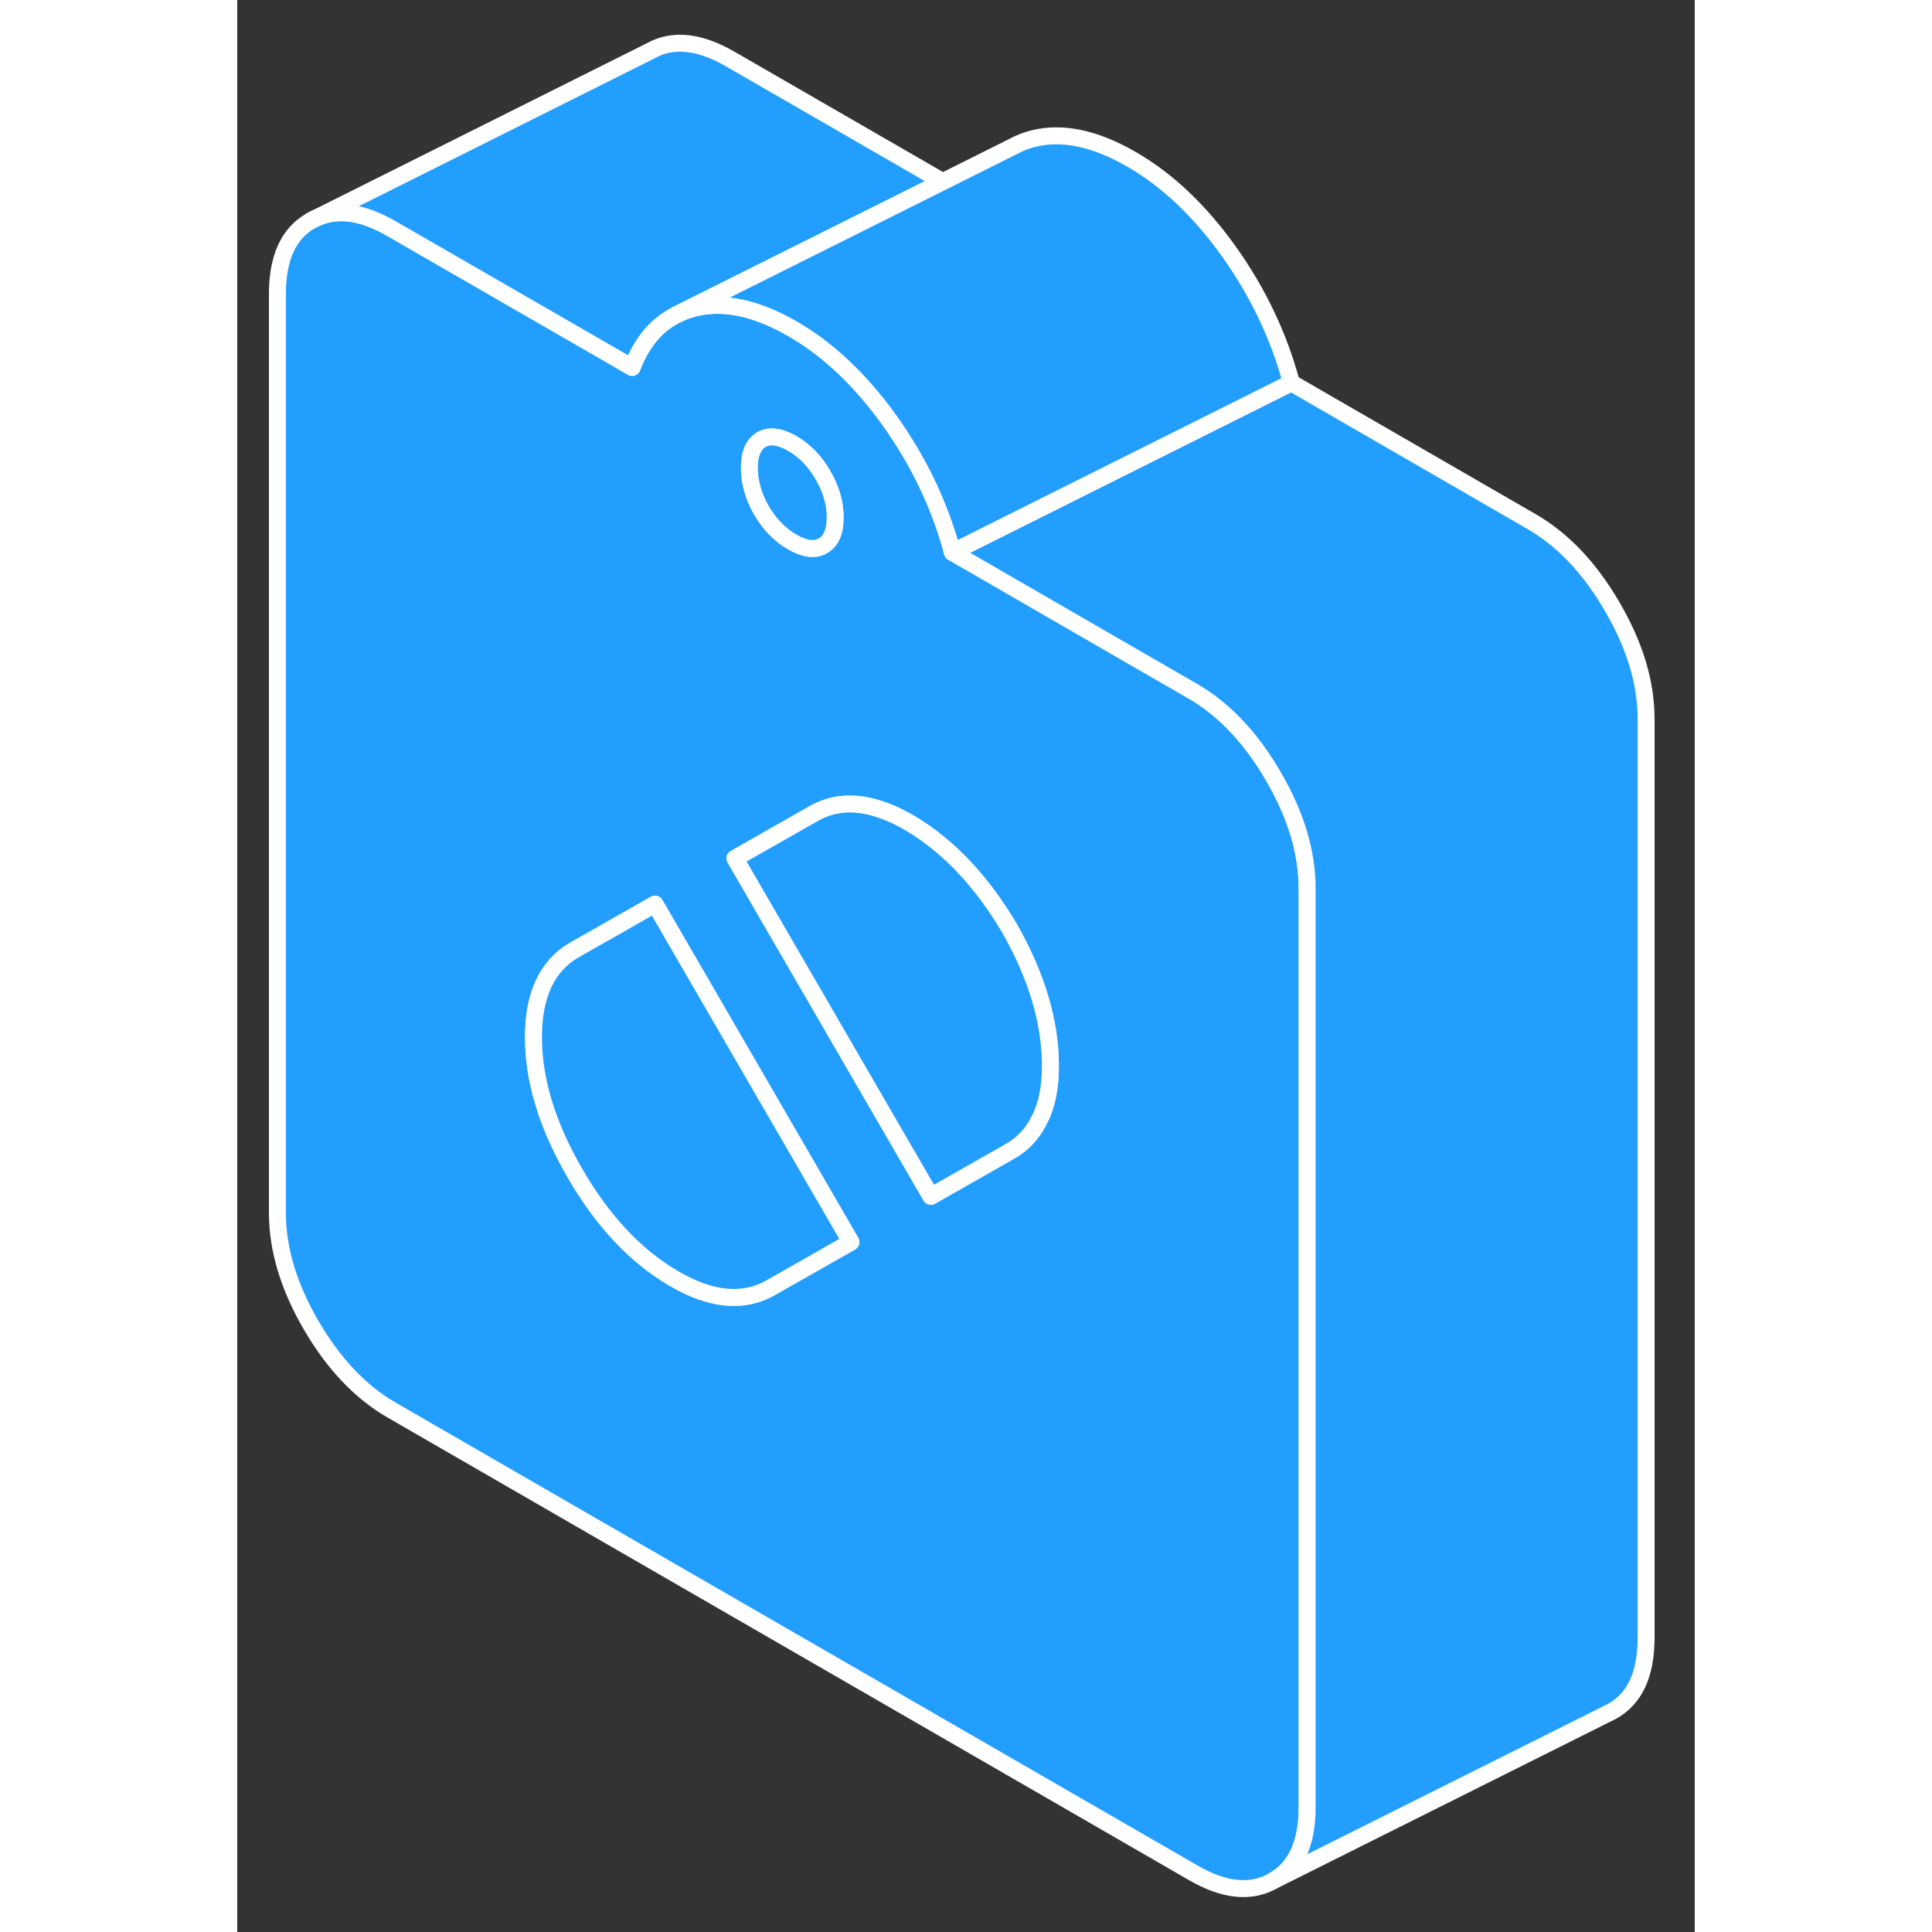 <svg width="48" height="48" viewBox="0 0 86 114" fill="#229EFF" xmlns="http://www.w3.org/2000/svg" stroke-width="1px" stroke-linecap="round" stroke-linejoin="round"><rect x="0" y="0" width="86" height="114" fill="#333333" stroke="none"/><path d="M61.139 45.81C59.819 43.53 58.229 41.85 56.379 40.78L52.789 38.71L42.199 32.59C41.469 29.85 40.239 27.27 38.529 24.86C36.809 22.45 34.889 20.62 32.749 19.39C30.609 18.16 28.679 17.75 26.969 18.18C26.599 18.27 26.259 18.4 25.939 18.56C24.749 19.14 23.869 20.19 23.299 21.68L22.369 21.14L9.119 13.5C7.259 12.42 5.679 12.26 4.349 13.02C3.029 13.77 2.369 15.21 2.369 17.34V71.57C2.369 73.7 3.029 75.9 4.349 78.18C5.679 80.46 7.259 82.14 9.119 83.21L56.379 110.49C58.229 111.57 59.819 111.73 61.139 110.97C62.469 110.22 63.129 108.78 63.129 106.65V52.42C63.129 50.29 62.469 48.09 61.139 45.81ZM30.929 25.94C31.409 25.67 32.019 25.75 32.749 26.17C33.479 26.59 34.079 27.21 34.559 28.04C35.039 28.86 35.279 29.7 35.279 30.53C35.279 31.36 35.039 31.93 34.559 32.2C34.079 32.48 33.479 32.4 32.749 31.98C32.019 31.56 31.409 30.93 30.929 30.11C30.459 29.28 30.219 28.45 30.219 27.61C30.219 26.77 30.459 26.22 30.929 25.94ZM32.709 75.28L31.479 75.98C29.849 76.91 27.919 76.72 25.699 75.4C23.479 74.09 21.549 72.03 19.919 69.21C18.289 66.4 17.479 63.73 17.479 61.21C17.479 58.69 18.289 56.97 19.919 56.04L22.369 54.65L24.649 53.35L36.209 73.29L32.709 75.28ZM47.279 66.17C46.889 66.93 46.319 67.53 45.569 67.95L40.929 70.59L29.369 50.65L34.009 48.01C35.239 47.31 36.629 47.26 38.189 47.85C38.699 48.03 39.239 48.3 39.789 48.63C42.019 49.98 43.939 52.03 45.569 54.78C47.149 57.56 47.949 60.22 47.979 62.75C47.999 64.13 47.769 65.27 47.279 66.17Z" stroke="white" stroke-linejoin="round"/><path d="M47.979 62.749C47.999 64.129 47.769 65.269 47.279 66.169C46.889 66.929 46.319 67.529 45.569 67.949L40.929 70.589L29.369 50.649L34.009 48.009C35.239 47.309 36.629 47.259 38.189 47.849C38.699 48.029 39.239 48.299 39.789 48.629C42.019 49.979 43.939 52.029 45.569 54.779C47.149 57.559 47.949 60.219 47.979 62.749Z" stroke="white" stroke-linejoin="round"/><path d="M34.559 28.04C34.079 27.21 33.479 26.59 32.749 26.17C32.019 25.75 31.409 25.67 30.929 25.94C30.459 26.22 30.219 26.77 30.219 27.61C30.219 28.45 30.459 29.28 30.929 30.11C31.409 30.93 32.019 31.56 32.749 31.98C33.479 32.4 34.079 32.48 34.559 32.2C35.039 31.93 35.279 31.37 35.279 30.53C35.279 29.69 35.039 28.86 34.559 28.04Z" stroke="white" stroke-linejoin="round"/><path d="M36.209 73.29L32.709 75.28L31.479 75.98C29.849 76.91 27.919 76.72 25.699 75.4C23.479 74.09 21.549 72.03 19.919 69.21C18.289 66.4 17.479 63.73 17.479 61.21C17.479 58.69 18.289 56.97 19.919 56.04L22.369 54.65L24.649 53.35L36.209 73.29Z" stroke="white" stroke-linejoin="round"/><path d="M41.629 10.72L25.939 18.56C24.749 19.14 23.869 20.19 23.299 21.68L22.369 21.14L9.119 13.5C7.259 12.42 5.679 12.26 4.349 13.02L24.349 3.02C25.679 2.26 27.259 2.42 29.119 3.5L41.629 10.72Z" stroke="white" stroke-linejoin="round"/><path d="M62.2 22.59L42.2 32.59C41.469 29.85 40.239 27.27 38.529 24.86C36.809 22.45 34.889 20.62 32.749 19.39C30.609 18.16 28.679 17.75 26.969 18.18C26.599 18.27 26.259 18.4 25.939 18.56L41.629 10.72L45.709 8.68L45.849 8.61C46.199 8.42 46.569 8.28 46.969 8.18C48.679 7.75 50.609 8.16 52.749 9.39C54.889 10.62 56.809 12.45 58.529 14.86C60.239 17.27 61.469 19.85 62.2 22.59Z" stroke="white" stroke-linejoin="round"/><path d="M83.129 42.42V96.65C83.129 98.78 82.469 100.22 81.139 100.97L61.139 110.97C62.469 110.22 63.129 108.78 63.129 106.65V52.42C63.129 50.29 62.469 48.09 61.139 45.81C59.819 43.53 58.229 41.85 56.379 40.78L52.789 38.71L42.199 32.59L62.199 22.59L76.379 30.78C78.229 31.85 79.819 33.53 81.139 35.81C82.469 38.09 83.129 40.29 83.129 42.42Z" stroke="white" stroke-linejoin="round"/></svg>